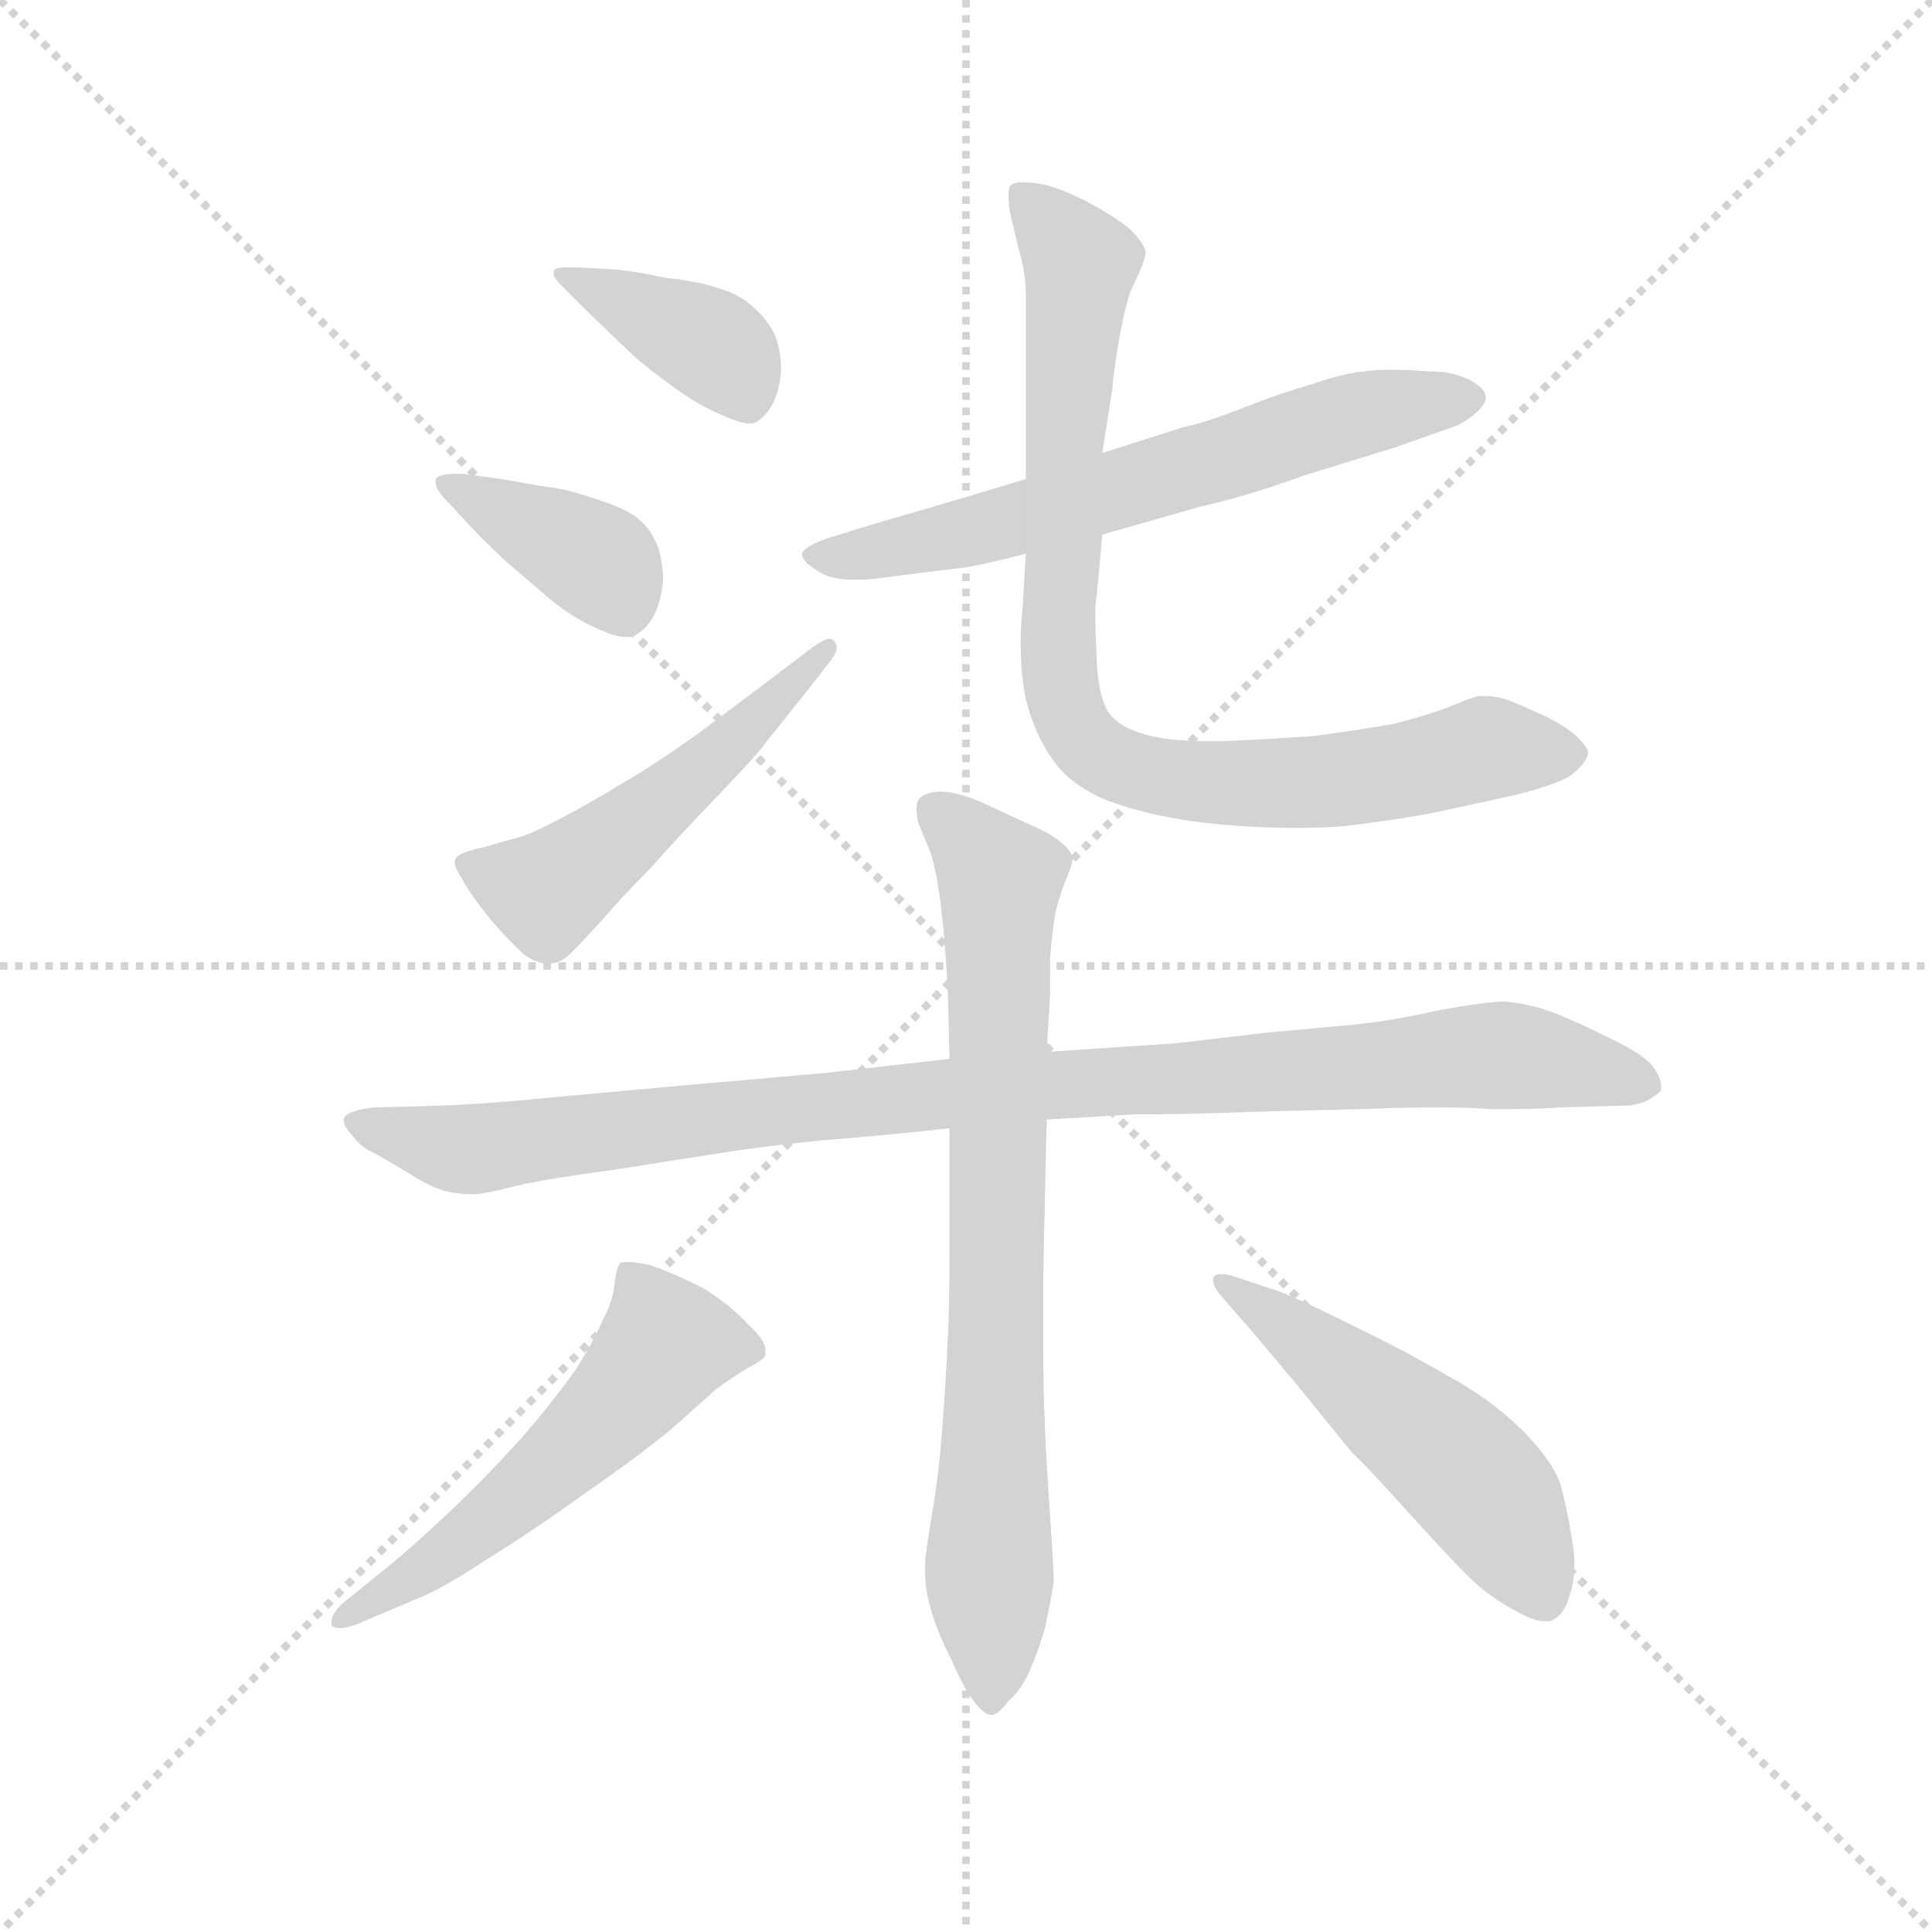 <svg version="1.1" viewBox="0 0 1024 1024" xmlns="http://www.w3.org/2000/svg">
  <g stroke="lightgray" stroke-dasharray="1,1" stroke-width="1" transform="scale(4, 4)">
    <line x1="0" y1="0" x2="256" y2="256"></line>
    <line x1="256" y1="0" x2="0" y2="256"></line>
    <line x1="128" y1="0" x2="128" y2="256"></line>
    <line x1="0" y1="128" x2="256" y2="128"></line>
  </g>
  <g transform="scale(0.92, -0.92) translate(60, -830)">
    <style type="text/css">
      
        @keyframes keyframes0 {
          from {
            stroke: blue;
            stroke-dashoffset: 389;
            stroke-width: 128;
          }
          56% {
            animation-timing-function: step-end;
            stroke: blue;
            stroke-dashoffset: 0;
            stroke-width: 128;
          }
          to {
            stroke: black;
            stroke-width: 1024;
          }
        }
        #make-me-a-hanzi-animation-0 {
          animation: keyframes0 0.567s both;
          animation-delay: 0s;
          animation-timing-function: linear;
        }
      
        @keyframes keyframes1 {
          from {
            stroke: blue;
            stroke-dashoffset: 388;
            stroke-width: 128;
          }
          56% {
            animation-timing-function: step-end;
            stroke: blue;
            stroke-dashoffset: 0;
            stroke-width: 128;
          }
          to {
            stroke: black;
            stroke-width: 1024;
          }
        }
        #make-me-a-hanzi-animation-1 {
          animation: keyframes1 0.566s both;
          animation-delay: 0.567s;
          animation-timing-function: linear;
        }
      
        @keyframes keyframes2 {
          from {
            stroke: blue;
            stroke-dashoffset: 519;
            stroke-width: 128;
          }
          63% {
            animation-timing-function: step-end;
            stroke: blue;
            stroke-dashoffset: 0;
            stroke-width: 128;
          }
          to {
            stroke: black;
            stroke-width: 1024;
          }
        }
        #make-me-a-hanzi-animation-2 {
          animation: keyframes2 0.672s both;
          animation-delay: 1.132s;
          animation-timing-function: linear;
        }
      
        @keyframes keyframes3 {
          from {
            stroke: blue;
            stroke-dashoffset: 644;
            stroke-width: 128;
          }
          68% {
            animation-timing-function: step-end;
            stroke: blue;
            stroke-dashoffset: 0;
            stroke-width: 128;
          }
          to {
            stroke: black;
            stroke-width: 1024;
          }
        }
        #make-me-a-hanzi-animation-3 {
          animation: keyframes3 0.774s both;
          animation-delay: 1.805s;
          animation-timing-function: linear;
        }
      
        @keyframes keyframes4 {
          from {
            stroke: blue;
            stroke-dashoffset: 876;
            stroke-width: 128;
          }
          74% {
            animation-timing-function: step-end;
            stroke: blue;
            stroke-dashoffset: 0;
            stroke-width: 128;
          }
          to {
            stroke: black;
            stroke-width: 1024;
          }
        }
        #make-me-a-hanzi-animation-4 {
          animation: keyframes4 0.963s both;
          animation-delay: 2.579s;
          animation-timing-function: linear;
        }
      
        @keyframes keyframes5 {
          from {
            stroke: blue;
            stroke-dashoffset: 1009;
            stroke-width: 128;
          }
          77% {
            animation-timing-function: step-end;
            stroke: blue;
            stroke-dashoffset: 0;
            stroke-width: 128;
          }
          to {
            stroke: black;
            stroke-width: 1024;
          }
        }
        #make-me-a-hanzi-animation-5 {
          animation: keyframes5 1.071s both;
          animation-delay: 3.542s;
          animation-timing-function: linear;
        }
      
        @keyframes keyframes6 {
          from {
            stroke: blue;
            stroke-dashoffset: 783;
            stroke-width: 128;
          }
          72% {
            animation-timing-function: step-end;
            stroke: blue;
            stroke-dashoffset: 0;
            stroke-width: 128;
          }
          to {
            stroke: black;
            stroke-width: 1024;
          }
        }
        #make-me-a-hanzi-animation-6 {
          animation: keyframes6 0.887s both;
          animation-delay: 4.613s;
          animation-timing-function: linear;
        }
      
        @keyframes keyframes7 {
          from {
            stroke: blue;
            stroke-dashoffset: 554;
            stroke-width: 128;
          }
          64% {
            animation-timing-function: step-end;
            stroke: blue;
            stroke-dashoffset: 0;
            stroke-width: 128;
          }
          to {
            stroke: black;
            stroke-width: 1024;
          }
        }
        #make-me-a-hanzi-animation-7 {
          animation: keyframes7 0.701s both;
          animation-delay: 5.5s;
          animation-timing-function: linear;
        }
      
        @keyframes keyframes8 {
          from {
            stroke: blue;
            stroke-dashoffset: 528;
            stroke-width: 128;
          }
          63% {
            animation-timing-function: step-end;
            stroke: blue;
            stroke-dashoffset: 0;
            stroke-width: 128;
          }
          to {
            stroke: black;
            stroke-width: 1024;
          }
        }
        #make-me-a-hanzi-animation-8 {
          animation: keyframes8 0.68s both;
          animation-delay: 6.201s;
          animation-timing-function: linear;
        }
      
    </style>
    
      <path d="M 280 649 L 305 625 Q 313 618 328 607 Q 343 596 358 590 Q 367 586 372 586 Q 374 586 376 587 Q 381 590 385 597 Q 389 605 390 616 Q 390 629 386 638 Q 381 647 374 653 Q 367 660 354 664 Q 342 668 323 670 Q 305 674 291 675 L 271 676 L 266 676 Q 260 676 259 674 L 259 672 Q 259 670 263 666 L 280 649 Z" fill="lightgray"></path>
    
      <path d="M 209 529 Q 215 522 231 507 L 259 483 Q 272 473 284 468 Q 294 463 301 463 Q 304 463 306 464 Q 313 468 317 476 Q 321 484 322 496 Q 322 506 319 515 Q 315 525 309 530 Q 303 536 285 542 Q 267 548 259 549 Q 251 550 229 554 L 207 557 L 202 557 Q 193 557 191 554 L 191 552 Q 191 549 195 544 L 209 529 Z" fill="lightgray"></path>
    
      <path d="M 383 438 L 343 408 Q 318 390 299 379 Q 281 368 264 359 Q 247 350 240 348 L 219 342 Q 205 339 203 336 Q 202 335 202 333 Q 202 330 206 324 Q 210 316 222 301 Q 235 286 242 280 Q 249 275 255 275 L 257 275 Q 263 275 269 281 Q 275 287 287 300 Q 298 313 314 329 Q 329 346 353 371 Q 377 396 381 402 L 405 432 L 419 450 Q 422 454 422 457 Q 422 459 421 460 Q 420 462 418 462 Q 415 462 408 457 L 383 438 Z" fill="lightgray"></path>
    
      <path d="M 531 554 L 491 542 L 443 528 L 417 520 Q 403 515 402 511 Q 402 506 413 500 Q 419 496 433 496 Q 442 496 455 498 Q 486 502 495 503 Q 504 504 531 511 L 575 522 L 631 538 Q 658 544 691 556 L 743 572 L 777 584 Q 783 586 789 591 Q 795 596 796 600 L 796 601 Q 796 606 787 611 Q 777 616 764 616 Q 751 617 741 617 Q 732 617 726 616 Q 714 615 697 609 Q 679 604 656 595 Q 633 586 622 584 L 575 569 L 531 554 Z" fill="lightgray"></path>
    
      <path d="M 575 569 L 581 607 Q 581 613 585 636 Q 589 658 593 666 Q 600 680 600 685 Q 599 690 591 698 Q 581 706 566 714 Q 550 722 540 724 Q 534 725 529 725 Q 524 725 522 723 Q 521 721 521 717 Q 521 713 522 707 L 527 686 Q 531 673 531 660 L 531 554 L 531 511 L 529 478 Q 528 469 528 460 Q 528 442 531 427 Q 537 404 549 389 Q 561 374 586 366 Q 611 358 643 355 Q 666 353 687 353 Q 701 353 714 354 Q 747 358 767 362 L 813 372 Q 841 379 847 385 Q 854 391 855 396 Q 855 399 850 404 Q 845 410 831 417 Q 816 424 808 427 Q 801 429 796 429 L 792 429 Q 787 428 773 422 Q 759 417 743 413 Q 727 410 697 406 Q 668 404 645 403 L 635 403 Q 616 403 603 406 Q 586 410 579 419 Q 573 428 572 447 Q 571 464 571 480 Q 573 497 575 522 L 575 569 Z" fill="lightgray"></path>
    
      <path d="M 487 220 L 417 212 L 326 204 L 239 196 Q 217 194 193 193 L 155 192 Q 141 190 139 187 Q 138 186 138 185 Q 138 181 142 177 Q 147 170 153 167 Q 159 164 174 155 Q 188 146 196 144 Q 203 142 213 142 Q 219 142 238 147 Q 256 151 293 156 L 357 166 Q 375 169 413 173 Q 452 176 487 180 L 543 185 L 593 188 Q 621 188 649 189 Q 677 190 724 191 Q 748 192 767 192 Q 786 192 800 191 Q 829 191 838 192 L 874 193 Q 883 193 889 196 Q 896 200 897 202 L 897 204 Q 897 209 892 216 Q 885 224 863 234 Q 843 244 831 248 Q 819 252 807 253 Q 797 253 769 248 Q 742 242 723 240 L 669 235 L 618 229 L 543 224 L 487 220 Z" fill="lightgray"></path>
    
      <path d="M 543 224 L 545 258 L 545 278 Q 546 292 548 304 Q 551 316 554 323 Q 558 332 558 336 Q 557 340 551 345 Q 545 350 531 356 L 505 368 Q 491 374 481 374 Q 471 373 469 369 Q 468 367 468 364 Q 468 361 469 356 L 476 339 Q 479 330 481 316 Q 483 302 484 289 Q 485 277 486 261 L 487 220 L 487 180 L 487 107 Q 487 78 486 58 Q 485 36 483 9 Q 481 -19 477 -42 Q 473 -66 473 -70 L 473 -76 Q 473 -86 476 -96 Q 479 -108 488 -126 Q 496 -144 501 -150 Q 507 -158 511 -158 Q 515 -158 521 -150 Q 528 -144 533 -133 Q 538 -122 542 -108 Q 545 -94 547 -82 Q 547 -72 545 -44 Q 543 -16 542 8 Q 541 31 541 54 L 541 94 L 543 185 L 543 224 Z" fill="lightgray"></path>
    
      <path d="M 178 -92 Q 194 -86 221 -68 Q 247 -52 276 -31 Q 305 -11 326 6 L 353 30 Q 361 36 371 42 Q 381 47 381 50 L 381 52 Q 381 58 371 67 Q 361 78 345 88 Q 329 96 315 101 Q 306 103 302 103 Q 298 103 297 102 Q 295 99 294 90 Q 293 80 287 69 Q 282 57 271 40 Q 259 23 240 1 Q 220 -21 200 -40 Q 179 -60 163 -73 L 137 -94 Q 131 -100 131 -104 L 131 -106 Q 132 -108 136 -108 Q 139 -108 145 -106 L 178 -92 Z" fill="lightgray"></path>
    
      <path d="M 663 61 L 689 30 L 719 -7 Q 725 -12 752 -42 Q 779 -72 791 -83 Q 803 -93 815 -99 Q 824 -104 830 -104 L 833 -104 Q 841 -101 844 -90 Q 847 -82 847 -71 Q 847 -65 846 -59 Q 843 -40 839 -25 Q 834 -11 817 6 Q 799 24 773 38 Q 747 53 720 66 Q 692 80 677 86 L 650 95 Q 646 96 644 96 Q 640 96 639 94 L 639 92 Q 639 89 643 84 L 663 61 Z" fill="lightgray"></path>
    
    
      <clipPath id="make-me-a-hanzi-clip-0">
        <path d="M 280 649 L 305 625 Q 313 618 328 607 Q 343 596 358 590 Q 367 586 372 586 Q 374 586 376 587 Q 381 590 385 597 Q 389 605 390 616 Q 390 629 386 638 Q 381 647 374 653 Q 367 660 354 664 Q 342 668 323 670 Q 305 674 291 675 L 271 676 L 266 676 Q 260 676 259 674 L 259 672 Q 259 670 263 666 L 280 649 Z"></path>
      </clipPath>
      <path clip-path="url(#make-me-a-hanzi-clip-0)" d="M 263 673 L 354 628 L 370 601" fill="none" id="make-me-a-hanzi-animation-0" stroke-dasharray="261 522" stroke-linecap="round"></path>
    
      <clipPath id="make-me-a-hanzi-clip-1">
        <path d="M 209 529 Q 215 522 231 507 L 259 483 Q 272 473 284 468 Q 294 463 301 463 Q 304 463 306 464 Q 313 468 317 476 Q 321 484 322 496 Q 322 506 319 515 Q 315 525 309 530 Q 303 536 285 542 Q 267 548 259 549 Q 251 550 229 554 L 207 557 L 202 557 Q 193 557 191 554 L 191 552 Q 191 549 195 544 L 209 529 Z"></path>
      </clipPath>
      <path clip-path="url(#make-me-a-hanzi-clip-1)" d="M 197 553 L 280 509 L 301 477" fill="none" id="make-me-a-hanzi-animation-1" stroke-dasharray="260 520" stroke-linecap="round"></path>
    
      <clipPath id="make-me-a-hanzi-clip-2">
        <path d="M 383 438 L 343 408 Q 318 390 299 379 Q 281 368 264 359 Q 247 350 240 348 L 219 342 Q 205 339 203 336 Q 202 335 202 333 Q 202 330 206 324 Q 210 316 222 301 Q 235 286 242 280 Q 249 275 255 275 L 257 275 Q 263 275 269 281 Q 275 287 287 300 Q 298 313 314 329 Q 329 346 353 371 Q 377 396 381 402 L 405 432 L 419 450 Q 422 454 422 457 Q 422 459 421 460 Q 420 462 418 462 Q 415 462 408 457 L 383 438 Z"></path>
      </clipPath>
      <path clip-path="url(#make-me-a-hanzi-clip-2)" d="M 209 333 L 257 318 L 322 367 L 417 457" fill="none" id="make-me-a-hanzi-animation-2" stroke-dasharray="391 782" stroke-linecap="round"></path>
    
      <clipPath id="make-me-a-hanzi-clip-3">
        <path d="M 531 554 L 491 542 L 443 528 L 417 520 Q 403 515 402 511 Q 402 506 413 500 Q 419 496 433 496 Q 442 496 455 498 Q 486 502 495 503 Q 504 504 531 511 L 575 522 L 631 538 Q 658 544 691 556 L 743 572 L 777 584 Q 783 586 789 591 Q 795 596 796 600 L 796 601 Q 796 606 787 611 Q 777 616 764 616 Q 751 617 741 617 Q 732 617 726 616 Q 714 615 697 609 Q 679 604 656 595 Q 633 586 622 584 L 575 569 L 531 554 Z"></path>
      </clipPath>
      <path clip-path="url(#make-me-a-hanzi-clip-3)" d="M 410 508 L 517 528 L 723 592 L 786 601" fill="none" id="make-me-a-hanzi-animation-3" stroke-dasharray="516 1032" stroke-linecap="round"></path>
    
      <clipPath id="make-me-a-hanzi-clip-4">
        <path d="M 575 569 L 581 607 Q 581 613 585 636 Q 589 658 593 666 Q 600 680 600 685 Q 599 690 591 698 Q 581 706 566 714 Q 550 722 540 724 Q 534 725 529 725 Q 524 725 522 723 Q 521 721 521 717 Q 521 713 522 707 L 527 686 Q 531 673 531 660 L 531 554 L 531 511 L 529 478 Q 528 469 528 460 Q 528 442 531 427 Q 537 404 549 389 Q 561 374 586 366 Q 611 358 643 355 Q 666 353 687 353 Q 701 353 714 354 Q 747 358 767 362 L 813 372 Q 841 379 847 385 Q 854 391 855 396 Q 855 399 850 404 Q 845 410 831 417 Q 816 424 808 427 Q 801 429 796 429 L 792 429 Q 787 428 773 422 Q 759 417 743 413 Q 727 410 697 406 Q 668 404 645 403 L 635 403 Q 616 403 603 406 Q 586 410 579 419 Q 573 428 572 447 Q 571 464 571 480 Q 573 497 575 522 L 575 569 Z"></path>
      </clipPath>
      <path clip-path="url(#make-me-a-hanzi-clip-4)" d="M 527 719 L 562 678 L 550 445 L 562 406 L 598 384 L 640 379 L 719 381 L 797 399 L 845 395" fill="none" id="make-me-a-hanzi-animation-4" stroke-dasharray="748 1496" stroke-linecap="round"></path>
    
      <clipPath id="make-me-a-hanzi-clip-5">
        <path d="M 487 220 L 417 212 L 326 204 L 239 196 Q 217 194 193 193 L 155 192 Q 141 190 139 187 Q 138 186 138 185 Q 138 181 142 177 Q 147 170 153 167 Q 159 164 174 155 Q 188 146 196 144 Q 203 142 213 142 Q 219 142 238 147 Q 256 151 293 156 L 357 166 Q 375 169 413 173 Q 452 176 487 180 L 543 185 L 593 188 Q 621 188 649 189 Q 677 190 724 191 Q 748 192 767 192 Q 786 192 800 191 Q 829 191 838 192 L 874 193 Q 883 193 889 196 Q 896 200 897 202 L 897 204 Q 897 209 892 216 Q 885 224 863 234 Q 843 244 831 248 Q 819 252 807 253 Q 797 253 769 248 Q 742 242 723 240 L 669 235 L 618 229 L 543 224 L 487 220 Z"></path>
      </clipPath>
      <path clip-path="url(#make-me-a-hanzi-clip-5)" d="M 144 183 L 210 168 L 482 200 L 796 222 L 832 219 L 890 203" fill="none" id="make-me-a-hanzi-animation-5" stroke-dasharray="881 1762" stroke-linecap="round"></path>
    
      <clipPath id="make-me-a-hanzi-clip-6">
        <path d="M 543 224 L 545 258 L 545 278 Q 546 292 548 304 Q 551 316 554 323 Q 558 332 558 336 Q 557 340 551 345 Q 545 350 531 356 L 505 368 Q 491 374 481 374 Q 471 373 469 369 Q 468 367 468 364 Q 468 361 469 356 L 476 339 Q 479 330 481 316 Q 483 302 484 289 Q 485 277 486 261 L 487 220 L 487 180 L 487 107 Q 487 78 486 58 Q 485 36 483 9 Q 481 -19 477 -42 Q 473 -66 473 -70 L 473 -76 Q 473 -86 476 -96 Q 479 -108 488 -126 Q 496 -144 501 -150 Q 507 -158 511 -158 Q 515 -158 521 -150 Q 528 -144 533 -133 Q 538 -122 542 -108 Q 545 -94 547 -82 Q 547 -72 545 -44 Q 543 -16 542 8 Q 541 31 541 54 L 541 94 L 543 185 L 543 224 Z"></path>
      </clipPath>
      <path clip-path="url(#make-me-a-hanzi-clip-6)" d="M 478 365 L 516 319 L 511 -148" fill="none" id="make-me-a-hanzi-animation-6" stroke-dasharray="655 1310" stroke-linecap="round"></path>
    
      <clipPath id="make-me-a-hanzi-clip-7">
        <path d="M 178 -92 Q 194 -86 221 -68 Q 247 -52 276 -31 Q 305 -11 326 6 L 353 30 Q 361 36 371 42 Q 381 47 381 50 L 381 52 Q 381 58 371 67 Q 361 78 345 88 Q 329 96 315 101 Q 306 103 302 103 Q 298 103 297 102 Q 295 99 294 90 Q 293 80 287 69 Q 282 57 271 40 Q 259 23 240 1 Q 220 -21 200 -40 Q 179 -60 163 -73 L 137 -94 Q 131 -100 131 -104 L 131 -106 Q 132 -108 136 -108 Q 139 -108 145 -106 L 178 -92 Z"></path>
      </clipPath>
      <path clip-path="url(#make-me-a-hanzi-clip-7)" d="M 372 51 L 323 55 L 247 -25 L 134 -105" fill="none" id="make-me-a-hanzi-animation-7" stroke-dasharray="426 852" stroke-linecap="round"></path>
    
      <clipPath id="make-me-a-hanzi-clip-8">
        <path d="M 663 61 L 689 30 L 719 -7 Q 725 -12 752 -42 Q 779 -72 791 -83 Q 803 -93 815 -99 Q 824 -104 830 -104 L 833 -104 Q 841 -101 844 -90 Q 847 -82 847 -71 Q 847 -65 846 -59 Q 843 -40 839 -25 Q 834 -11 817 6 Q 799 24 773 38 Q 747 53 720 66 Q 692 80 677 86 L 650 95 Q 646 96 644 96 Q 640 96 639 94 L 639 92 Q 639 89 643 84 L 663 61 Z"></path>
      </clipPath>
      <path clip-path="url(#make-me-a-hanzi-clip-8)" d="M 642 93 L 778 -12 L 803 -39 L 832 -95" fill="none" id="make-me-a-hanzi-animation-8" stroke-dasharray="400 800" stroke-linecap="round"></path>
    
  </g>
</svg>